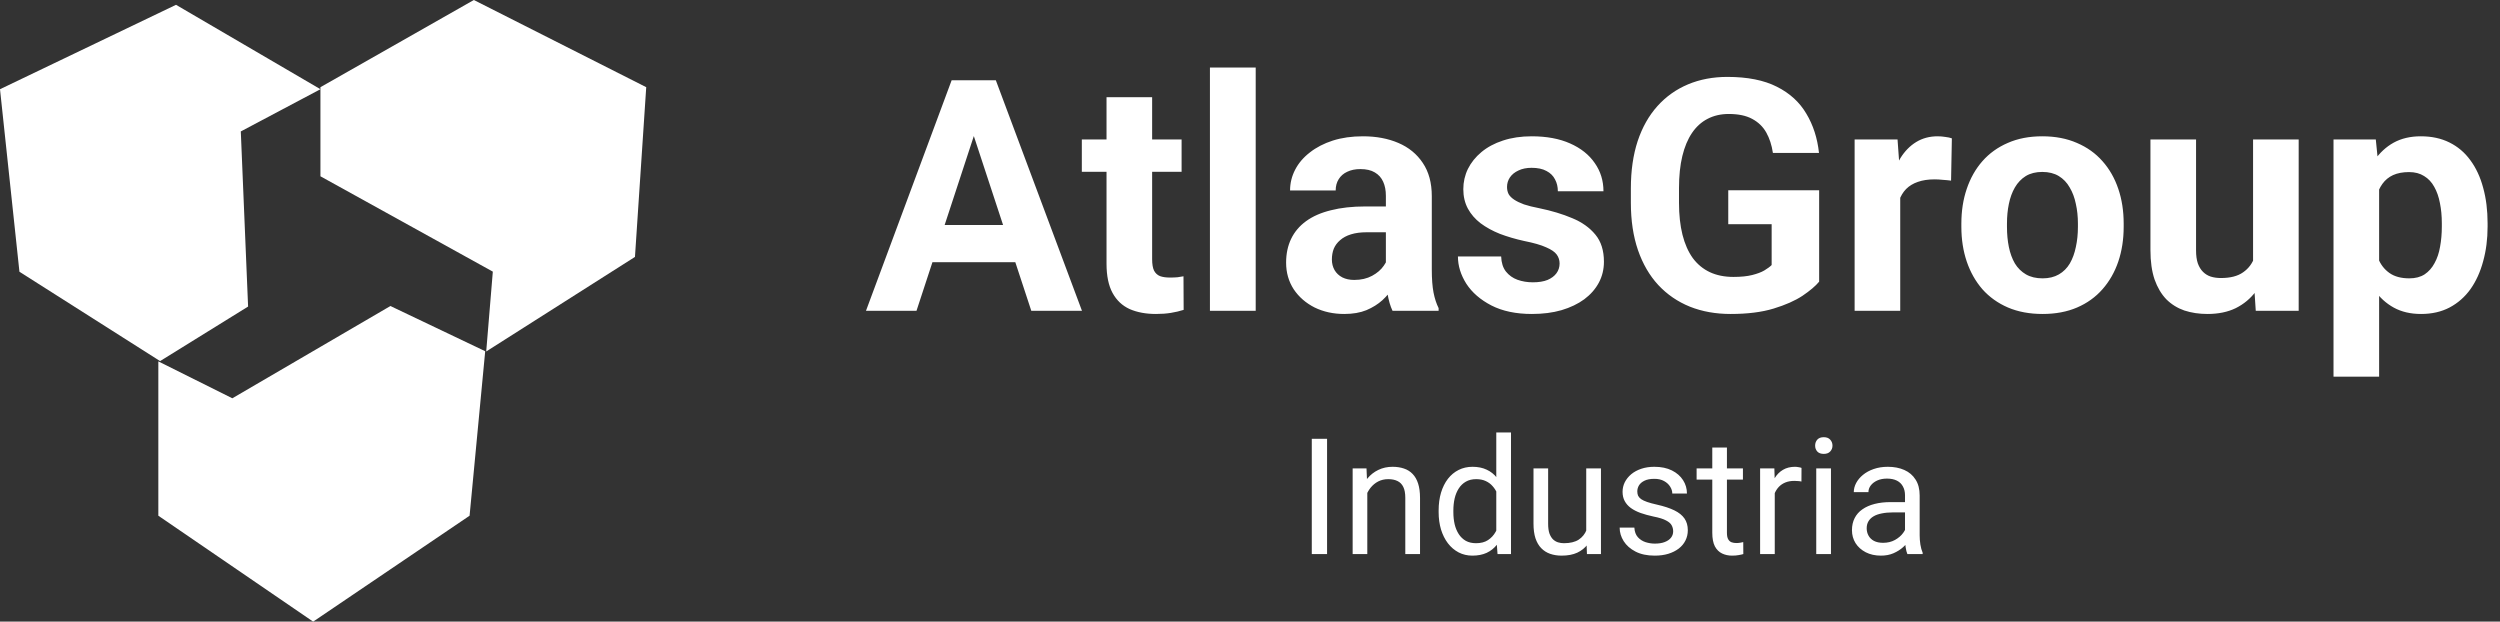 <svg width="185" height="46" viewBox="0 0 185 46" fill="none" xmlns="http://www.w3.org/2000/svg">
<rect x="0" y="0" width="185" height="46" fill="#333333" stroke="none"/>
<path d="M11.717 38.163V26.742L17.192 29.473L28.89 22.645L35.905 25.99L34.749 38.163L23.173 46.001L11.717 38.163Z" fill="white"/>
<path d="M1.438 20.109L0 6.602L13.025 0.356L23.713 6.602L17.819 9.726L18.359 22.685L11.846 26.721L1.438 20.109Z" fill="white"/>
<path d="M35.065 0L23.712 6.452V13.045L36.469 20.101L35.98 26.009L46.987 19.012L47.821 6.452L35.065 0Z" fill="white"/>
<path d="M72.461 8.855L67.82 23H64.082L70.422 5.938H72.801L72.461 8.855ZM76.316 23L71.664 8.855L71.289 5.938H73.691L80.066 23H76.316ZM76.106 16.648V19.402H67.094V16.648H76.106ZM87.438 10.32V12.711H80.055V10.32H87.438ZM81.883 7.191H85.258V19.18C85.258 19.547 85.305 19.828 85.398 20.023C85.5 20.219 85.648 20.355 85.844 20.434C86.039 20.504 86.285 20.539 86.582 20.539C86.793 20.539 86.981 20.531 87.144 20.516C87.316 20.492 87.461 20.469 87.578 20.445L87.59 22.93C87.301 23.023 86.988 23.098 86.652 23.152C86.316 23.207 85.945 23.234 85.539 23.234C84.797 23.234 84.148 23.113 83.594 22.871C83.047 22.621 82.625 22.223 82.328 21.676C82.031 21.129 81.883 20.41 81.883 19.52V7.191ZM92.922 5V23H89.535V5H92.922ZM102.555 20.141V14.492C102.555 14.086 102.488 13.738 102.355 13.449C102.223 13.152 102.016 12.922 101.734 12.758C101.461 12.594 101.105 12.512 100.668 12.512C100.293 12.512 99.969 12.578 99.695 12.711C99.422 12.836 99.211 13.02 99.062 13.262C98.914 13.496 98.84 13.773 98.84 14.094H95.465C95.465 13.555 95.59 13.043 95.84 12.559C96.09 12.074 96.453 11.648 96.93 11.281C97.406 10.906 97.973 10.613 98.629 10.402C99.293 10.191 100.035 10.086 100.855 10.086C101.84 10.086 102.715 10.25 103.48 10.578C104.246 10.906 104.848 11.398 105.285 12.055C105.73 12.711 105.953 13.531 105.953 14.516V19.941C105.953 20.637 105.996 21.207 106.082 21.652C106.168 22.09 106.293 22.473 106.457 22.801V23H103.047C102.883 22.656 102.758 22.227 102.672 21.711C102.594 21.188 102.555 20.664 102.555 20.141ZM103 15.277L103.023 17.188H101.137C100.691 17.188 100.305 17.238 99.977 17.34C99.648 17.441 99.379 17.586 99.168 17.773C98.957 17.953 98.801 18.164 98.699 18.406C98.606 18.648 98.559 18.914 98.559 19.203C98.559 19.492 98.625 19.754 98.758 19.988C98.891 20.215 99.082 20.395 99.332 20.527C99.582 20.652 99.875 20.715 100.211 20.715C100.719 20.715 101.16 20.613 101.535 20.41C101.91 20.207 102.199 19.957 102.402 19.66C102.613 19.363 102.723 19.082 102.73 18.816L103.621 20.246C103.496 20.566 103.324 20.898 103.105 21.242C102.895 21.586 102.625 21.91 102.297 22.215C101.969 22.512 101.574 22.758 101.113 22.953C100.652 23.141 100.105 23.234 99.473 23.234C98.668 23.234 97.938 23.074 97.281 22.754C96.633 22.426 96.117 21.977 95.734 21.406C95.359 20.828 95.172 20.172 95.172 19.438C95.172 18.773 95.297 18.184 95.547 17.668C95.797 17.152 96.164 16.719 96.648 16.367C97.141 16.008 97.754 15.738 98.488 15.559C99.223 15.371 100.074 15.277 101.043 15.277H103ZM115.41 19.496C115.41 19.254 115.34 19.035 115.199 18.84C115.059 18.645 114.797 18.465 114.414 18.301C114.039 18.129 113.496 17.973 112.785 17.832C112.145 17.691 111.547 17.516 110.992 17.305C110.445 17.086 109.969 16.824 109.562 16.52C109.164 16.215 108.852 15.855 108.625 15.441C108.398 15.02 108.285 14.539 108.285 14C108.285 13.469 108.398 12.969 108.625 12.5C108.859 12.031 109.191 11.617 109.621 11.258C110.059 10.891 110.59 10.605 111.215 10.402C111.848 10.191 112.559 10.086 113.348 10.086C114.449 10.086 115.395 10.262 116.184 10.613C116.98 10.965 117.59 11.449 118.012 12.066C118.441 12.676 118.656 13.371 118.656 14.152H115.281C115.281 13.824 115.211 13.531 115.07 13.273C114.938 13.008 114.727 12.801 114.438 12.652C114.156 12.496 113.789 12.418 113.336 12.418C112.961 12.418 112.637 12.484 112.363 12.617C112.09 12.742 111.879 12.914 111.73 13.133C111.59 13.344 111.52 13.578 111.52 13.836C111.52 14.031 111.559 14.207 111.637 14.363C111.723 14.512 111.859 14.648 112.047 14.773C112.234 14.898 112.477 15.016 112.773 15.125C113.078 15.227 113.453 15.32 113.898 15.406C114.812 15.594 115.629 15.84 116.348 16.145C117.066 16.441 117.637 16.848 118.059 17.363C118.48 17.871 118.691 18.539 118.691 19.367C118.691 19.93 118.566 20.445 118.316 20.914C118.066 21.383 117.707 21.793 117.238 22.145C116.77 22.488 116.207 22.758 115.551 22.953C114.902 23.141 114.172 23.234 113.359 23.234C112.18 23.234 111.18 23.023 110.359 22.602C109.547 22.18 108.93 21.645 108.508 20.996C108.094 20.34 107.887 19.668 107.887 18.98H111.086C111.102 19.441 111.219 19.812 111.438 20.094C111.664 20.375 111.949 20.578 112.293 20.703C112.645 20.828 113.023 20.891 113.43 20.891C113.867 20.891 114.23 20.832 114.52 20.715C114.809 20.59 115.027 20.426 115.176 20.223C115.332 20.012 115.41 19.77 115.41 19.496ZM134.617 14.082V20.844C134.352 21.164 133.941 21.512 133.387 21.887C132.832 22.254 132.117 22.57 131.242 22.836C130.367 23.102 129.309 23.234 128.066 23.234C126.965 23.234 125.961 23.055 125.055 22.695C124.148 22.328 123.367 21.793 122.711 21.09C122.062 20.387 121.562 19.527 121.211 18.512C120.859 17.488 120.684 16.32 120.684 15.008V13.941C120.684 12.629 120.852 11.461 121.188 10.438C121.531 9.414 122.02 8.551 122.652 7.848C123.285 7.145 124.039 6.609 124.914 6.242C125.789 5.875 126.762 5.691 127.832 5.691C129.316 5.691 130.535 5.934 131.488 6.418C132.441 6.895 133.168 7.559 133.668 8.41C134.176 9.254 134.488 10.223 134.605 11.316H131.195C131.109 10.738 130.945 10.234 130.703 9.805C130.461 9.375 130.113 9.039 129.66 8.797C129.215 8.555 128.637 8.434 127.926 8.434C127.34 8.434 126.816 8.555 126.355 8.797C125.902 9.031 125.52 9.379 125.207 9.84C124.895 10.301 124.656 10.871 124.492 11.551C124.328 12.23 124.246 13.02 124.246 13.918V15.008C124.246 15.898 124.332 16.688 124.504 17.375C124.676 18.055 124.93 18.629 125.266 19.098C125.609 19.559 126.031 19.906 126.531 20.141C127.031 20.375 127.613 20.492 128.277 20.492C128.832 20.492 129.293 20.445 129.66 20.352C130.035 20.258 130.336 20.145 130.562 20.012C130.797 19.871 130.977 19.738 131.102 19.613V16.59H127.891V14.082H134.617ZM140.617 13.086V23H137.242V10.32H140.418L140.617 13.086ZM144.438 10.238L144.379 13.367C144.215 13.344 144.016 13.324 143.781 13.309C143.555 13.285 143.348 13.273 143.16 13.273C142.684 13.273 142.27 13.336 141.918 13.461C141.574 13.578 141.285 13.754 141.051 13.988C140.824 14.223 140.652 14.508 140.535 14.844C140.426 15.18 140.363 15.562 140.348 15.992L139.668 15.781C139.668 14.961 139.75 14.207 139.914 13.52C140.078 12.824 140.316 12.219 140.629 11.703C140.949 11.188 141.34 10.789 141.801 10.508C142.262 10.227 142.789 10.086 143.383 10.086C143.57 10.086 143.762 10.102 143.957 10.133C144.152 10.156 144.312 10.191 144.438 10.238ZM145.141 16.789V16.543C145.141 15.613 145.273 14.758 145.539 13.977C145.805 13.188 146.191 12.504 146.699 11.926C147.207 11.348 147.832 10.898 148.574 10.578C149.316 10.25 150.168 10.086 151.129 10.086C152.09 10.086 152.945 10.25 153.695 10.578C154.445 10.898 155.074 11.348 155.582 11.926C156.098 12.504 156.488 13.188 156.754 13.977C157.02 14.758 157.152 15.613 157.152 16.543V16.789C157.152 17.711 157.02 18.566 156.754 19.355C156.488 20.137 156.098 20.82 155.582 21.406C155.074 21.984 154.449 22.434 153.707 22.754C152.965 23.074 152.113 23.234 151.152 23.234C150.191 23.234 149.336 23.074 148.586 22.754C147.844 22.434 147.215 21.984 146.699 21.406C146.191 20.82 145.805 20.137 145.539 19.355C145.273 18.566 145.141 17.711 145.141 16.789ZM148.516 16.543V16.789C148.516 17.32 148.562 17.816 148.656 18.277C148.75 18.738 148.898 19.145 149.102 19.496C149.312 19.84 149.586 20.109 149.922 20.305C150.258 20.5 150.668 20.598 151.152 20.598C151.621 20.598 152.023 20.5 152.359 20.305C152.695 20.109 152.965 19.84 153.168 19.496C153.371 19.145 153.52 18.738 153.613 18.277C153.715 17.816 153.766 17.32 153.766 16.789V16.543C153.766 16.027 153.715 15.543 153.613 15.09C153.52 14.629 153.367 14.223 153.156 13.871C152.953 13.512 152.684 13.23 152.348 13.027C152.012 12.824 151.605 12.723 151.129 12.723C150.652 12.723 150.246 12.824 149.91 13.027C149.582 13.23 149.312 13.512 149.102 13.871C148.898 14.223 148.75 14.629 148.656 15.09C148.562 15.543 148.516 16.027 148.516 16.543ZM166.727 19.965V10.32H170.102V23H166.926L166.727 19.965ZM167.102 17.363L168.098 17.34C168.098 18.184 168 18.969 167.805 19.695C167.609 20.414 167.316 21.039 166.926 21.57C166.535 22.094 166.043 22.504 165.449 22.801C164.855 23.09 164.156 23.234 163.352 23.234C162.734 23.234 162.164 23.148 161.641 22.977C161.125 22.797 160.68 22.52 160.305 22.145C159.938 21.762 159.648 21.273 159.438 20.68C159.234 20.078 159.133 19.355 159.133 18.512V10.32H162.508V18.535C162.508 18.91 162.551 19.227 162.637 19.484C162.73 19.742 162.859 19.953 163.023 20.117C163.188 20.281 163.379 20.398 163.598 20.469C163.824 20.539 164.074 20.574 164.348 20.574C165.043 20.574 165.59 20.434 165.988 20.152C166.395 19.871 166.68 19.488 166.844 19.004C167.016 18.512 167.102 17.965 167.102 17.363ZM176.055 12.758V27.875H172.68V10.32H175.809L176.055 12.758ZM184.082 16.52V16.766C184.082 17.688 183.973 18.543 183.754 19.332C183.543 20.121 183.23 20.809 182.816 21.395C182.402 21.973 181.887 22.426 181.27 22.754C180.66 23.074 179.957 23.234 179.16 23.234C178.387 23.234 177.715 23.078 177.145 22.766C176.574 22.453 176.094 22.016 175.703 21.453C175.32 20.883 175.012 20.223 174.777 19.473C174.543 18.723 174.363 17.918 174.238 17.059V16.414C174.363 15.492 174.543 14.648 174.777 13.883C175.012 13.109 175.32 12.441 175.703 11.879C176.094 11.309 176.57 10.867 177.133 10.555C177.703 10.242 178.371 10.086 179.137 10.086C179.941 10.086 180.648 10.238 181.258 10.543C181.875 10.848 182.391 11.285 182.805 11.855C183.227 12.426 183.543 13.105 183.754 13.895C183.973 14.684 184.082 15.559 184.082 16.52ZM180.695 16.766V16.52C180.695 15.98 180.648 15.484 180.555 15.031C180.469 14.57 180.328 14.168 180.133 13.824C179.945 13.48 179.695 13.215 179.383 13.027C179.078 12.832 178.707 12.734 178.27 12.734C177.809 12.734 177.414 12.809 177.086 12.957C176.766 13.105 176.504 13.32 176.301 13.602C176.098 13.883 175.945 14.219 175.844 14.609C175.742 15 175.68 15.441 175.656 15.934V17.562C175.695 18.141 175.805 18.66 175.984 19.121C176.164 19.574 176.441 19.934 176.816 20.199C177.191 20.465 177.684 20.598 178.293 20.598C178.738 20.598 179.113 20.5 179.418 20.305C179.723 20.102 179.969 19.824 180.156 19.473C180.352 19.121 180.488 18.715 180.566 18.254C180.652 17.793 180.695 17.297 180.695 16.766Z" fill="white"/>
<path d="M98.203 32.469V41H97.072V32.469H98.203ZM101.18 36.014V41H100.096V34.66H101.121L101.18 36.014ZM100.922 37.59L100.471 37.572C100.475 37.139 100.539 36.738 100.664 36.371C100.789 36 100.965 35.678 101.191 35.404C101.418 35.131 101.688 34.92 102 34.772C102.316 34.619 102.666 34.543 103.049 34.543C103.361 34.543 103.643 34.586 103.893 34.672C104.143 34.754 104.355 34.887 104.531 35.07C104.711 35.254 104.848 35.492 104.941 35.785C105.035 36.074 105.082 36.428 105.082 36.846V41H103.992V36.834C103.992 36.502 103.943 36.236 103.846 36.037C103.748 35.834 103.605 35.688 103.418 35.598C103.23 35.504 103 35.457 102.727 35.457C102.457 35.457 102.211 35.514 101.988 35.627C101.77 35.74 101.58 35.897 101.42 36.096C101.264 36.295 101.141 36.523 101.051 36.781C100.965 37.035 100.922 37.305 100.922 37.59ZM110.725 39.77V32H111.814V41H110.818L110.725 39.77ZM106.459 37.9V37.777C106.459 37.293 106.518 36.853 106.635 36.459C106.756 36.06 106.926 35.719 107.145 35.434C107.367 35.148 107.631 34.93 107.936 34.777C108.244 34.621 108.588 34.543 108.967 34.543C109.365 34.543 109.713 34.613 110.01 34.754C110.311 34.891 110.564 35.092 110.771 35.357C110.982 35.619 111.148 35.935 111.27 36.307C111.391 36.678 111.475 37.098 111.521 37.566V38.105C111.479 38.57 111.395 38.988 111.27 39.359C111.148 39.73 110.982 40.047 110.771 40.309C110.564 40.57 110.311 40.772 110.01 40.912C109.709 41.049 109.357 41.117 108.955 41.117C108.584 41.117 108.244 41.037 107.936 40.877C107.631 40.717 107.367 40.492 107.145 40.203C106.926 39.914 106.756 39.574 106.635 39.184C106.518 38.789 106.459 38.361 106.459 37.9ZM107.549 37.777V37.9C107.549 38.217 107.58 38.514 107.643 38.791C107.709 39.068 107.811 39.312 107.947 39.523C108.084 39.734 108.258 39.9 108.469 40.022C108.68 40.139 108.932 40.197 109.225 40.197C109.584 40.197 109.879 40.121 110.109 39.969C110.344 39.816 110.531 39.615 110.672 39.365C110.812 39.115 110.922 38.844 111 38.551V37.139C110.953 36.924 110.885 36.717 110.795 36.518C110.709 36.315 110.596 36.135 110.455 35.978C110.318 35.818 110.148 35.691 109.945 35.598C109.746 35.504 109.51 35.457 109.236 35.457C108.939 35.457 108.684 35.52 108.469 35.645C108.258 35.766 108.084 35.934 107.947 36.148C107.811 36.359 107.709 36.605 107.643 36.887C107.58 37.164 107.549 37.461 107.549 37.777ZM117.381 39.535V34.66H118.471V41H117.434L117.381 39.535ZM117.586 38.199L118.037 38.188C118.037 38.609 117.992 39 117.902 39.359C117.816 39.715 117.676 40.023 117.48 40.285C117.285 40.547 117.029 40.752 116.713 40.9C116.396 41.045 116.012 41.117 115.559 41.117C115.25 41.117 114.967 41.072 114.709 40.982C114.455 40.893 114.236 40.754 114.053 40.566C113.869 40.379 113.727 40.135 113.625 39.834C113.527 39.533 113.479 39.172 113.479 38.75V34.66H114.562V38.762C114.562 39.047 114.594 39.283 114.656 39.471C114.723 39.654 114.811 39.801 114.92 39.91C115.033 40.016 115.158 40.09 115.295 40.133C115.436 40.176 115.58 40.197 115.729 40.197C116.189 40.197 116.555 40.109 116.824 39.934C117.094 39.754 117.287 39.514 117.404 39.213C117.525 38.908 117.586 38.57 117.586 38.199ZM123.814 39.318C123.814 39.162 123.779 39.018 123.709 38.885C123.643 38.748 123.504 38.625 123.293 38.516C123.086 38.402 122.773 38.305 122.355 38.223C122.004 38.148 121.686 38.06 121.4 37.959C121.119 37.857 120.879 37.734 120.68 37.59C120.484 37.445 120.334 37.275 120.229 37.08C120.123 36.885 120.07 36.656 120.07 36.395C120.07 36.145 120.125 35.908 120.234 35.685C120.348 35.463 120.506 35.266 120.709 35.094C120.916 34.922 121.164 34.787 121.453 34.69C121.742 34.592 122.064 34.543 122.42 34.543C122.928 34.543 123.361 34.633 123.721 34.812C124.08 34.992 124.355 35.232 124.547 35.533C124.738 35.83 124.834 36.16 124.834 36.523H123.75C123.75 36.348 123.697 36.178 123.592 36.014C123.49 35.846 123.34 35.707 123.141 35.598C122.945 35.488 122.705 35.434 122.42 35.434C122.119 35.434 121.875 35.48 121.688 35.574C121.504 35.664 121.369 35.779 121.283 35.92C121.201 36.06 121.16 36.209 121.16 36.365C121.16 36.482 121.18 36.588 121.219 36.682C121.262 36.772 121.336 36.855 121.441 36.934C121.547 37.008 121.695 37.078 121.887 37.145C122.078 37.211 122.322 37.277 122.619 37.344C123.139 37.461 123.566 37.602 123.902 37.766C124.238 37.93 124.488 38.131 124.652 38.369C124.816 38.607 124.898 38.897 124.898 39.236C124.898 39.514 124.84 39.768 124.723 39.998C124.609 40.228 124.443 40.428 124.225 40.596C124.01 40.76 123.752 40.889 123.451 40.982C123.154 41.072 122.82 41.117 122.449 41.117C121.891 41.117 121.418 41.018 121.031 40.818C120.645 40.619 120.352 40.361 120.152 40.045C119.953 39.728 119.854 39.395 119.854 39.043H120.943C120.959 39.34 121.045 39.576 121.201 39.752C121.357 39.924 121.549 40.047 121.775 40.121C122.002 40.191 122.227 40.227 122.449 40.227C122.746 40.227 122.994 40.188 123.193 40.109C123.396 40.031 123.551 39.924 123.656 39.787C123.762 39.65 123.814 39.494 123.814 39.318ZM128.977 34.66V35.492H125.549V34.66H128.977ZM126.709 33.119H127.793V39.43C127.793 39.645 127.826 39.807 127.893 39.916C127.959 40.025 128.045 40.098 128.15 40.133C128.256 40.168 128.369 40.185 128.49 40.185C128.58 40.185 128.674 40.178 128.771 40.162C128.873 40.143 128.949 40.127 129 40.115L129.006 41C128.92 41.027 128.807 41.053 128.666 41.076C128.529 41.103 128.363 41.117 128.168 41.117C127.902 41.117 127.658 41.065 127.436 40.959C127.213 40.853 127.035 40.678 126.902 40.432C126.773 40.182 126.709 39.846 126.709 39.424V33.119ZM131.332 35.656V41H130.248V34.66H131.303L131.332 35.656ZM133.312 34.625L133.307 35.633C133.217 35.613 133.131 35.602 133.049 35.598C132.971 35.59 132.881 35.586 132.779 35.586C132.529 35.586 132.309 35.625 132.117 35.703C131.926 35.781 131.764 35.891 131.631 36.031C131.498 36.172 131.393 36.34 131.314 36.535C131.24 36.727 131.191 36.938 131.168 37.168L130.863 37.344C130.863 36.961 130.9 36.602 130.975 36.266C131.053 35.93 131.172 35.633 131.332 35.375C131.492 35.113 131.695 34.91 131.941 34.766C132.191 34.617 132.488 34.543 132.832 34.543C132.91 34.543 133 34.553 133.102 34.572C133.203 34.588 133.273 34.605 133.312 34.625ZM135.492 34.66V41H134.402V34.66H135.492ZM134.32 32.978C134.32 32.803 134.373 32.654 134.479 32.533C134.588 32.412 134.748 32.352 134.959 32.352C135.166 32.352 135.324 32.412 135.434 32.533C135.547 32.654 135.604 32.803 135.604 32.978C135.604 33.147 135.547 33.291 135.434 33.412C135.324 33.529 135.166 33.588 134.959 33.588C134.748 33.588 134.588 33.529 134.479 33.412C134.373 33.291 134.32 33.147 134.32 32.978ZM140.971 39.916V36.652C140.971 36.402 140.92 36.185 140.818 36.002C140.721 35.815 140.572 35.67 140.373 35.568C140.174 35.467 139.928 35.416 139.635 35.416C139.361 35.416 139.121 35.463 138.914 35.557C138.711 35.65 138.551 35.773 138.434 35.926C138.32 36.078 138.264 36.242 138.264 36.418H137.18C137.18 36.191 137.238 35.967 137.355 35.744C137.473 35.522 137.641 35.32 137.859 35.141C138.082 34.957 138.348 34.812 138.656 34.707C138.969 34.598 139.316 34.543 139.699 34.543C140.16 34.543 140.566 34.621 140.918 34.777C141.273 34.934 141.551 35.17 141.75 35.486C141.953 35.799 142.055 36.191 142.055 36.664V39.617C142.055 39.828 142.072 40.053 142.107 40.291C142.146 40.529 142.203 40.734 142.277 40.906V41H141.146C141.092 40.875 141.049 40.709 141.018 40.502C140.986 40.291 140.971 40.096 140.971 39.916ZM141.158 37.156L141.17 37.918H140.074C139.766 37.918 139.49 37.943 139.248 37.994C139.006 38.041 138.803 38.113 138.639 38.211C138.475 38.309 138.35 38.432 138.264 38.58C138.178 38.725 138.135 38.895 138.135 39.09C138.135 39.289 138.18 39.471 138.27 39.635C138.359 39.799 138.494 39.93 138.674 40.027C138.857 40.121 139.082 40.168 139.348 40.168C139.68 40.168 139.973 40.098 140.227 39.957C140.48 39.816 140.682 39.645 140.83 39.441C140.982 39.238 141.064 39.041 141.076 38.85L141.539 39.371C141.512 39.535 141.438 39.717 141.316 39.916C141.195 40.115 141.033 40.307 140.83 40.49C140.631 40.67 140.393 40.82 140.115 40.941C139.842 41.059 139.533 41.117 139.189 41.117C138.76 41.117 138.383 41.033 138.059 40.865C137.738 40.697 137.488 40.473 137.309 40.191C137.133 39.906 137.045 39.588 137.045 39.236C137.045 38.897 137.111 38.598 137.244 38.34C137.377 38.078 137.568 37.861 137.818 37.69C138.068 37.514 138.369 37.381 138.721 37.291C139.072 37.201 139.465 37.156 139.898 37.156H141.158Z" fill="white"/>
</svg>
